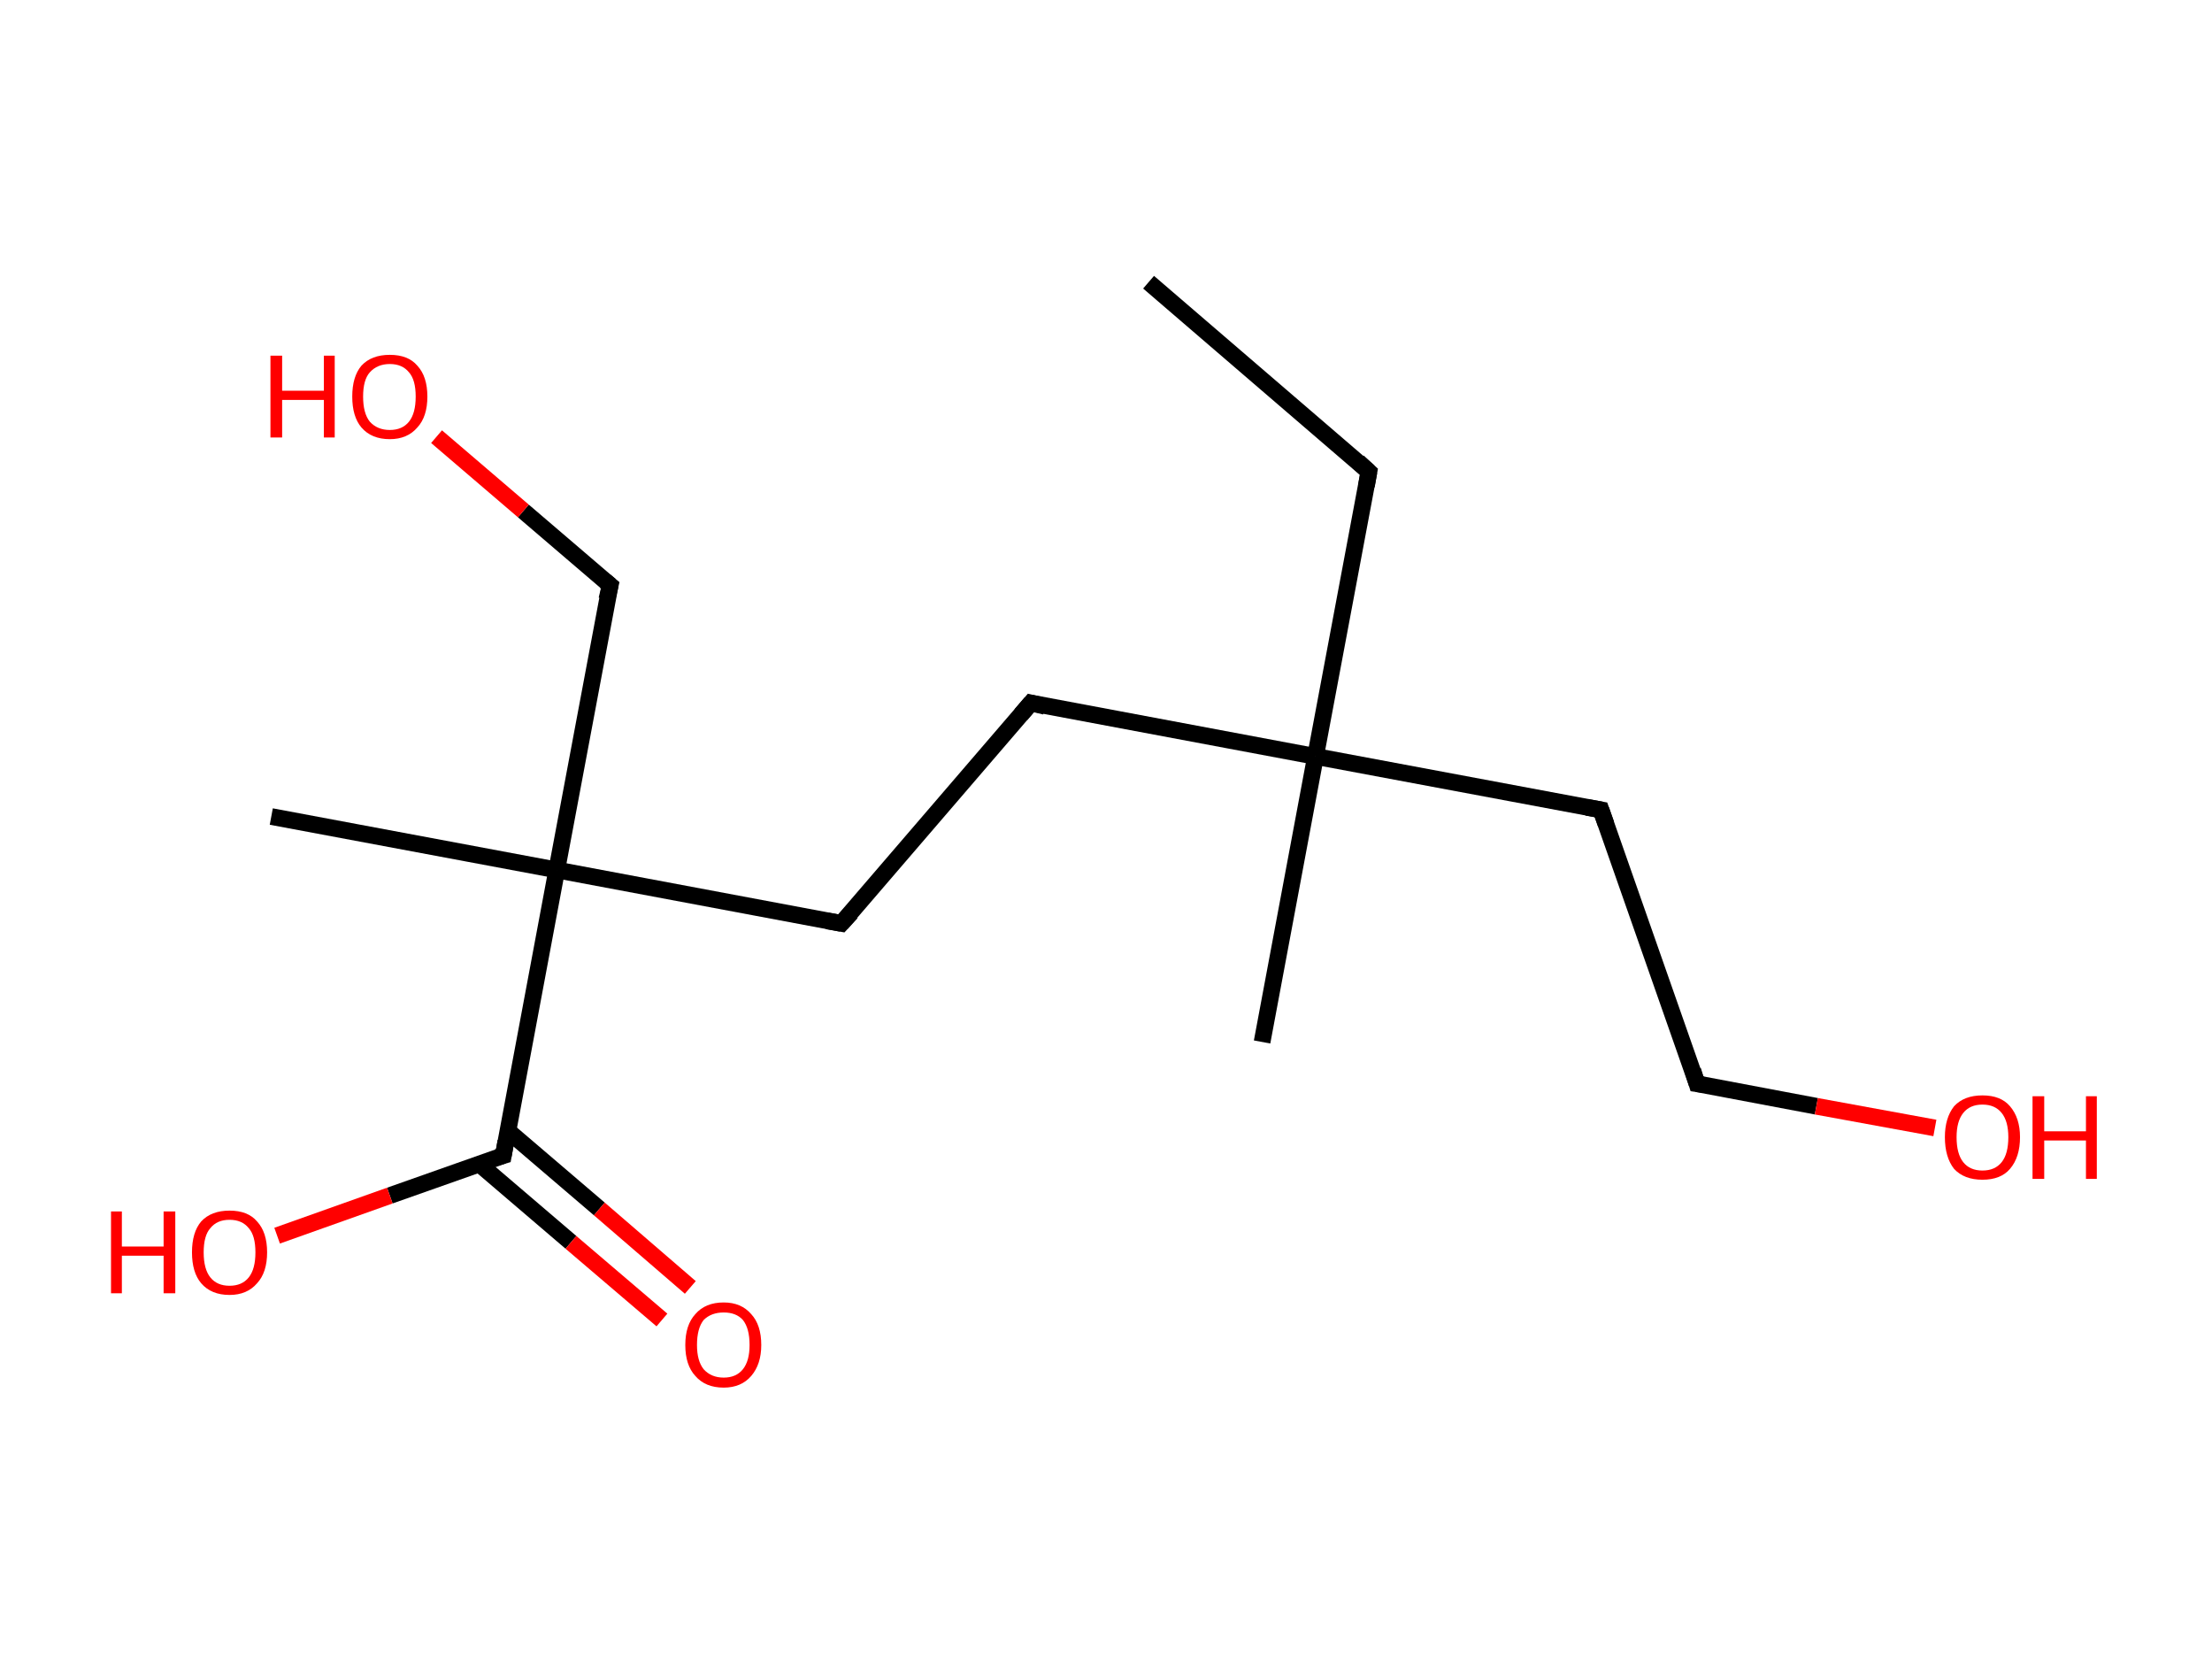 <?xml version='1.0' encoding='ASCII' standalone='yes'?>
<svg xmlns="http://www.w3.org/2000/svg" xmlns:rdkit="http://www.rdkit.org/xml" xmlns:xlink="http://www.w3.org/1999/xlink" version="1.1" baseProfile="full" xml:space="preserve" width="265px" height="200px" viewBox="0 0 265 200">
<!-- END OF HEADER -->
<rect style="opacity:1.0;fill:#FFFFFF;stroke:none" width="265.0" height="200.0" x="0.0" y="0.0"> </rect>
<path class="bond-0 atom-0 atom-1" d="M 137.6,33.8 L 164.0,56.5" style="fill:none;fill-rule:evenodd;stroke:#000000;stroke-width:2.0px;stroke-linecap:butt;stroke-linejoin:miter;stroke-opacity:1"/>
<path class="bond-1 atom-1 atom-2" d="M 164.0,56.5 L 157.6,90.6" style="fill:none;fill-rule:evenodd;stroke:#000000;stroke-width:2.0px;stroke-linecap:butt;stroke-linejoin:miter;stroke-opacity:1"/>
<path class="bond-2 atom-2 atom-3" d="M 157.6,90.6 L 151.2,124.8" style="fill:none;fill-rule:evenodd;stroke:#000000;stroke-width:2.0px;stroke-linecap:butt;stroke-linejoin:miter;stroke-opacity:1"/>
<path class="bond-3 atom-2 atom-4" d="M 157.6,90.6 L 191.8,97.0" style="fill:none;fill-rule:evenodd;stroke:#000000;stroke-width:2.0px;stroke-linecap:butt;stroke-linejoin:miter;stroke-opacity:1"/>
<path class="bond-4 atom-4 atom-5" d="M 191.8,97.0 L 203.3,129.8" style="fill:none;fill-rule:evenodd;stroke:#000000;stroke-width:2.0px;stroke-linecap:butt;stroke-linejoin:miter;stroke-opacity:1"/>
<path class="bond-5 atom-5 atom-6" d="M 203.3,129.8 L 217.6,132.5" style="fill:none;fill-rule:evenodd;stroke:#000000;stroke-width:2.0px;stroke-linecap:butt;stroke-linejoin:miter;stroke-opacity:1"/>
<path class="bond-5 atom-5 atom-6" d="M 217.6,132.5 L 231.8,135.1" style="fill:none;fill-rule:evenodd;stroke:#FF0000;stroke-width:2.0px;stroke-linecap:butt;stroke-linejoin:miter;stroke-opacity:1"/>
<path class="bond-6 atom-2 atom-7" d="M 157.6,90.6 L 123.5,84.2" style="fill:none;fill-rule:evenodd;stroke:#000000;stroke-width:2.0px;stroke-linecap:butt;stroke-linejoin:miter;stroke-opacity:1"/>
<path class="bond-7 atom-7 atom-8" d="M 123.5,84.2 L 100.8,110.6" style="fill:none;fill-rule:evenodd;stroke:#000000;stroke-width:2.0px;stroke-linecap:butt;stroke-linejoin:miter;stroke-opacity:1"/>
<path class="bond-8 atom-8 atom-9" d="M 100.8,110.6 L 66.7,104.2" style="fill:none;fill-rule:evenodd;stroke:#000000;stroke-width:2.0px;stroke-linecap:butt;stroke-linejoin:miter;stroke-opacity:1"/>
<path class="bond-9 atom-9 atom-10" d="M 66.7,104.2 L 32.5,97.8" style="fill:none;fill-rule:evenodd;stroke:#000000;stroke-width:2.0px;stroke-linecap:butt;stroke-linejoin:miter;stroke-opacity:1"/>
<path class="bond-10 atom-9 atom-11" d="M 66.7,104.2 L 73.1,70.1" style="fill:none;fill-rule:evenodd;stroke:#000000;stroke-width:2.0px;stroke-linecap:butt;stroke-linejoin:miter;stroke-opacity:1"/>
<path class="bond-11 atom-11 atom-12" d="M 73.1,70.1 L 62.7,61.2" style="fill:none;fill-rule:evenodd;stroke:#000000;stroke-width:2.0px;stroke-linecap:butt;stroke-linejoin:miter;stroke-opacity:1"/>
<path class="bond-11 atom-11 atom-12" d="M 62.7,61.2 L 52.3,52.3" style="fill:none;fill-rule:evenodd;stroke:#FF0000;stroke-width:2.0px;stroke-linecap:butt;stroke-linejoin:miter;stroke-opacity:1"/>
<path class="bond-12 atom-9 atom-13" d="M 66.7,104.2 L 60.3,138.4" style="fill:none;fill-rule:evenodd;stroke:#000000;stroke-width:2.0px;stroke-linecap:butt;stroke-linejoin:miter;stroke-opacity:1"/>
<path class="bond-13 atom-13 atom-14" d="M 57.4,139.4 L 68.4,148.8" style="fill:none;fill-rule:evenodd;stroke:#000000;stroke-width:2.0px;stroke-linecap:butt;stroke-linejoin:miter;stroke-opacity:1"/>
<path class="bond-13 atom-13 atom-14" d="M 68.4,148.8 L 79.3,158.1" style="fill:none;fill-rule:evenodd;stroke:#FF0000;stroke-width:2.0px;stroke-linecap:butt;stroke-linejoin:miter;stroke-opacity:1"/>
<path class="bond-13 atom-13 atom-14" d="M 60.8,135.4 L 71.8,144.8" style="fill:none;fill-rule:evenodd;stroke:#000000;stroke-width:2.0px;stroke-linecap:butt;stroke-linejoin:miter;stroke-opacity:1"/>
<path class="bond-13 atom-13 atom-14" d="M 71.8,144.8 L 82.7,154.2" style="fill:none;fill-rule:evenodd;stroke:#FF0000;stroke-width:2.0px;stroke-linecap:butt;stroke-linejoin:miter;stroke-opacity:1"/>
<path class="bond-14 atom-13 atom-15" d="M 60.3,138.4 L 46.7,143.2" style="fill:none;fill-rule:evenodd;stroke:#000000;stroke-width:2.0px;stroke-linecap:butt;stroke-linejoin:miter;stroke-opacity:1"/>
<path class="bond-14 atom-13 atom-15" d="M 46.7,143.2 L 33.2,148.0" style="fill:none;fill-rule:evenodd;stroke:#FF0000;stroke-width:2.0px;stroke-linecap:butt;stroke-linejoin:miter;stroke-opacity:1"/>
<path d="M 162.7,55.3 L 164.0,56.5 L 163.7,58.2" style="fill:none;stroke:#000000;stroke-width:2.0px;stroke-linecap:butt;stroke-linejoin:miter;stroke-opacity:1;"/>
<path d="M 190.1,96.7 L 191.8,97.0 L 192.4,98.7" style="fill:none;stroke:#000000;stroke-width:2.0px;stroke-linecap:butt;stroke-linejoin:miter;stroke-opacity:1;"/>
<path d="M 202.8,128.2 L 203.3,129.8 L 204.0,129.9" style="fill:none;stroke:#000000;stroke-width:2.0px;stroke-linecap:butt;stroke-linejoin:miter;stroke-opacity:1;"/>
<path d="M 125.2,84.6 L 123.5,84.2 L 122.3,85.6" style="fill:none;stroke:#000000;stroke-width:2.0px;stroke-linecap:butt;stroke-linejoin:miter;stroke-opacity:1;"/>
<path d="M 102.0,109.3 L 100.8,110.6 L 99.1,110.3" style="fill:none;stroke:#000000;stroke-width:2.0px;stroke-linecap:butt;stroke-linejoin:miter;stroke-opacity:1;"/>
<path d="M 72.7,71.8 L 73.1,70.1 L 72.5,69.6" style="fill:none;stroke:#000000;stroke-width:2.0px;stroke-linecap:butt;stroke-linejoin:miter;stroke-opacity:1;"/>
<path d="M 60.6,136.7 L 60.3,138.4 L 59.6,138.6" style="fill:none;stroke:#000000;stroke-width:2.0px;stroke-linecap:butt;stroke-linejoin:miter;stroke-opacity:1;"/>
<path class="atom-6" d="M 233.0 136.2 Q 233.0 133.9, 234.1 132.5 Q 235.3 131.2, 237.5 131.2 Q 239.7 131.2, 240.8 132.5 Q 242.0 133.9, 242.0 136.2 Q 242.0 138.6, 240.8 140.0 Q 239.7 141.3, 237.5 141.3 Q 235.3 141.3, 234.1 140.0 Q 233.0 138.6, 233.0 136.2 M 237.5 140.2 Q 239.0 140.2, 239.8 139.2 Q 240.6 138.2, 240.6 136.2 Q 240.6 134.3, 239.8 133.3 Q 239.0 132.3, 237.5 132.3 Q 236.0 132.3, 235.2 133.3 Q 234.4 134.3, 234.4 136.2 Q 234.4 138.2, 235.2 139.2 Q 236.0 140.2, 237.5 140.2 " fill="#FF0000"/>
<path class="atom-6" d="M 243.5 131.3 L 244.9 131.3 L 244.9 135.5 L 249.9 135.5 L 249.9 131.3 L 251.2 131.3 L 251.2 141.2 L 249.9 141.2 L 249.9 136.6 L 244.9 136.6 L 244.9 141.2 L 243.5 141.2 L 243.5 131.3 " fill="#FF0000"/>
<path class="atom-12" d="M 32.4 42.6 L 33.8 42.6 L 33.8 46.8 L 38.8 46.8 L 38.8 42.6 L 40.1 42.6 L 40.1 52.4 L 38.8 52.4 L 38.8 47.9 L 33.8 47.9 L 33.8 52.4 L 32.4 52.4 L 32.4 42.6 " fill="#FF0000"/>
<path class="atom-12" d="M 42.2 47.5 Q 42.2 45.1, 43.3 43.8 Q 44.5 42.5, 46.7 42.5 Q 48.9 42.5, 50.0 43.8 Q 51.2 45.1, 51.2 47.5 Q 51.2 49.9, 50.0 51.2 Q 48.8 52.6, 46.7 52.6 Q 44.5 52.6, 43.3 51.2 Q 42.2 49.9, 42.2 47.5 M 46.7 51.5 Q 48.2 51.5, 49.0 50.5 Q 49.8 49.5, 49.8 47.5 Q 49.8 45.5, 49.0 44.6 Q 48.2 43.6, 46.7 43.6 Q 45.2 43.6, 44.3 44.6 Q 43.5 45.5, 43.5 47.5 Q 43.5 49.5, 44.3 50.5 Q 45.2 51.5, 46.7 51.5 " fill="#FF0000"/>
<path class="atom-14" d="M 82.1 161.1 Q 82.1 158.7, 83.3 157.4 Q 84.5 156.0, 86.7 156.0 Q 88.8 156.0, 90.0 157.4 Q 91.2 158.7, 91.2 161.1 Q 91.2 163.4, 90.0 164.8 Q 88.8 166.2, 86.7 166.2 Q 84.5 166.2, 83.3 164.8 Q 82.1 163.5, 82.1 161.1 M 86.7 165.0 Q 88.2 165.0, 89.0 164.0 Q 89.8 163.0, 89.8 161.1 Q 89.8 159.1, 89.0 158.1 Q 88.2 157.2, 86.7 157.2 Q 85.2 157.2, 84.3 158.1 Q 83.5 159.1, 83.5 161.1 Q 83.5 163.0, 84.3 164.0 Q 85.2 165.0, 86.7 165.0 " fill="#FF0000"/>
<path class="atom-15" d="M 13.3 145.1 L 14.6 145.1 L 14.6 149.3 L 19.6 149.3 L 19.6 145.1 L 21.0 145.1 L 21.0 154.9 L 19.6 154.9 L 19.6 150.4 L 14.6 150.4 L 14.6 154.9 L 13.3 154.9 L 13.3 145.1 " fill="#FF0000"/>
<path class="atom-15" d="M 23.0 150.0 Q 23.0 147.6, 24.1 146.3 Q 25.3 145.0, 27.5 145.0 Q 29.7 145.0, 30.8 146.3 Q 32.0 147.6, 32.0 150.0 Q 32.0 152.4, 30.8 153.7 Q 29.6 155.1, 27.5 155.1 Q 25.3 155.1, 24.1 153.7 Q 23.0 152.4, 23.0 150.0 M 27.5 154.0 Q 29.0 154.0, 29.8 153.0 Q 30.6 152.0, 30.6 150.0 Q 30.6 148.0, 29.8 147.1 Q 29.0 146.1, 27.5 146.1 Q 26.0 146.1, 25.2 147.1 Q 24.4 148.0, 24.4 150.0 Q 24.4 152.0, 25.2 153.0 Q 26.0 154.0, 27.5 154.0 " fill="#FF0000"/>
</svg>
